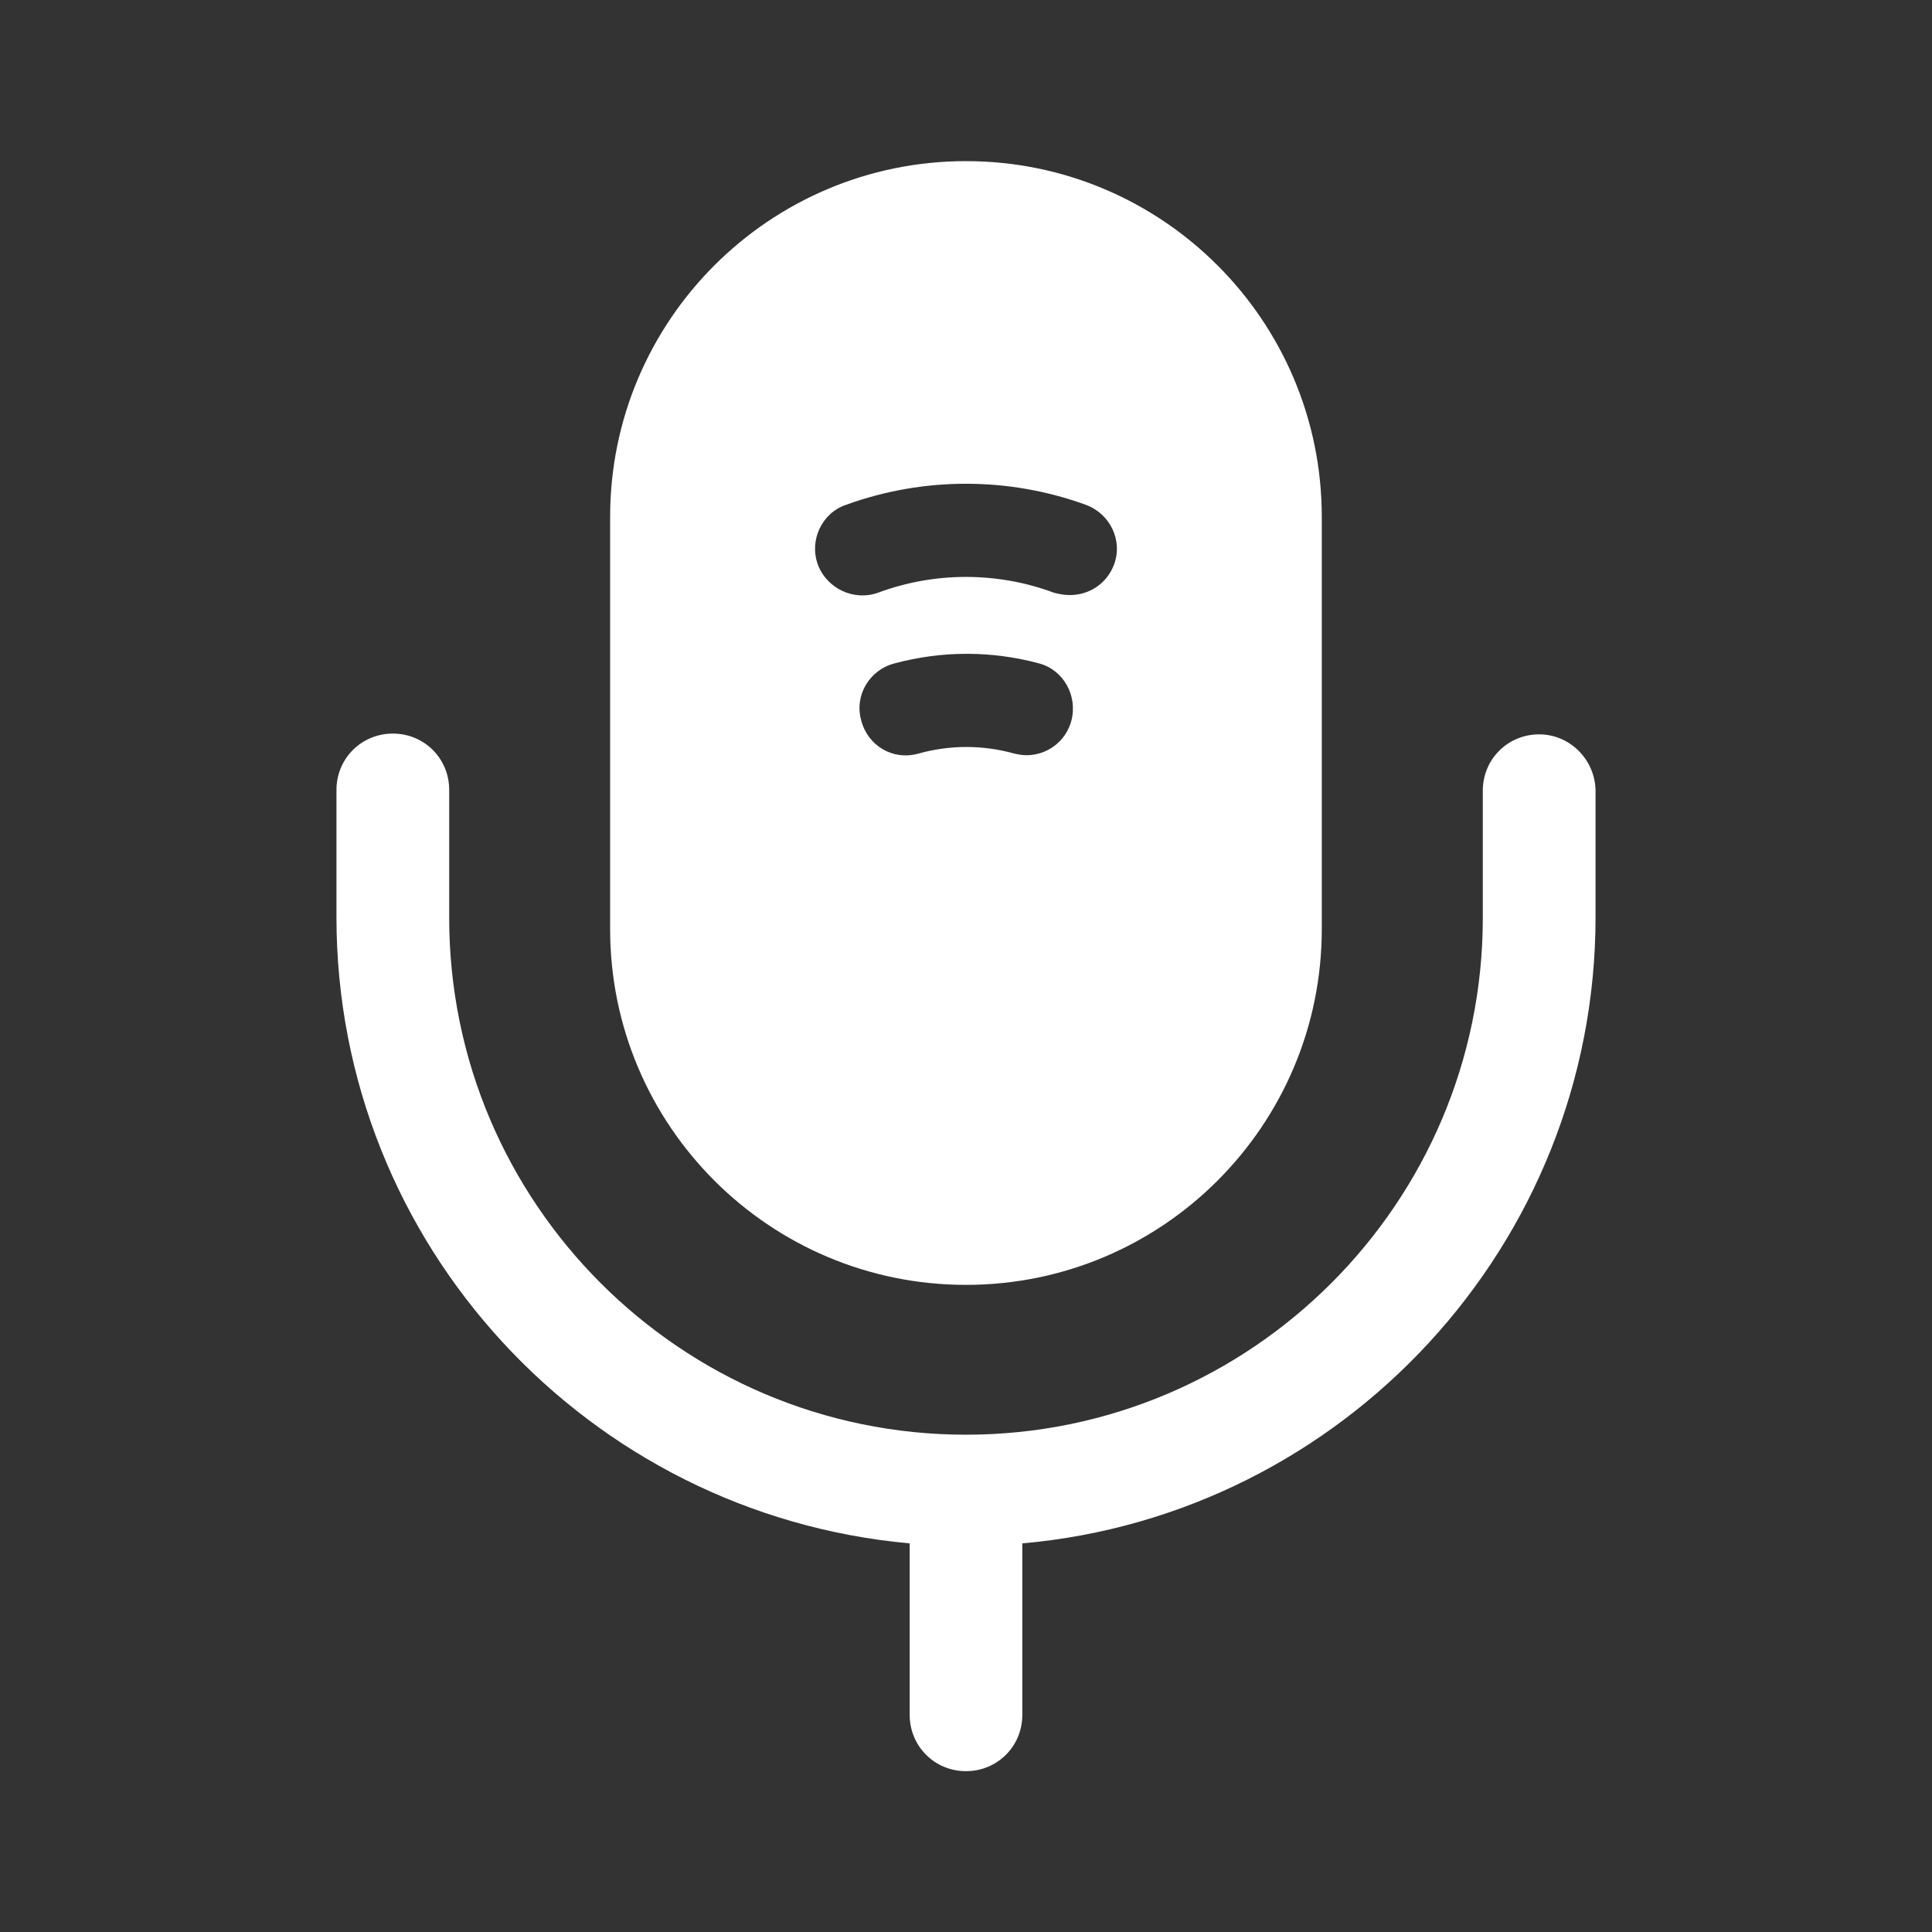 <svg width="20" height="20" viewBox="0 0 20 20" fill="none" xmlns="http://www.w3.org/2000/svg">
<rect x="0" y="0" width="20" height="20" fill="#333333" stroke="none"/>
<path d="M15.933 7.602C15.608 7.602 15.35 7.86 15.35 8.185V9.502C15.35 12.452 12.95 14.852 10 14.852C7.05 14.852 4.65 12.452 4.65 9.502V8.177C4.65 7.852 4.392 7.594 4.067 7.594C3.742 7.594 3.483 7.852 3.483 8.177V9.494C3.483 12.886 6.092 15.677 9.417 15.977V17.752C9.417 18.077 9.675 18.335 10 18.335C10.325 18.335 10.583 18.077 10.583 17.752V15.977C13.9 15.685 16.517 12.886 16.517 9.494V8.177C16.508 7.86 16.25 7.602 15.933 7.602Z" fill="white"/>
<path d="M10 1.668C7.966 1.668 6.316 3.318 6.316 5.351V9.618C6.316 11.651 7.966 13.301 10 13.301C12.033 13.301 13.683 11.651 13.683 9.618V5.351C13.683 3.318 12.033 1.668 10 1.668ZM11.091 7.46C11.033 7.676 10.841 7.818 10.625 7.818C10.583 7.818 10.541 7.81 10.5 7.801C10.175 7.71 9.833 7.71 9.508 7.801C9.241 7.876 8.983 7.718 8.916 7.46C8.841 7.201 9 6.935 9.258 6.868C9.75 6.735 10.266 6.735 10.758 6.868C11.008 6.935 11.158 7.201 11.091 7.46ZM11.533 5.843C11.458 6.043 11.275 6.16 11.075 6.16C11.016 6.16 10.966 6.151 10.908 6.135C10.325 5.918 9.675 5.918 9.091 6.135C8.841 6.226 8.558 6.093 8.466 5.843C8.375 5.593 8.508 5.31 8.758 5.226C9.558 4.935 10.441 4.935 11.241 5.226C11.491 5.318 11.625 5.593 11.533 5.843Z" fill="white"/>
</svg>
